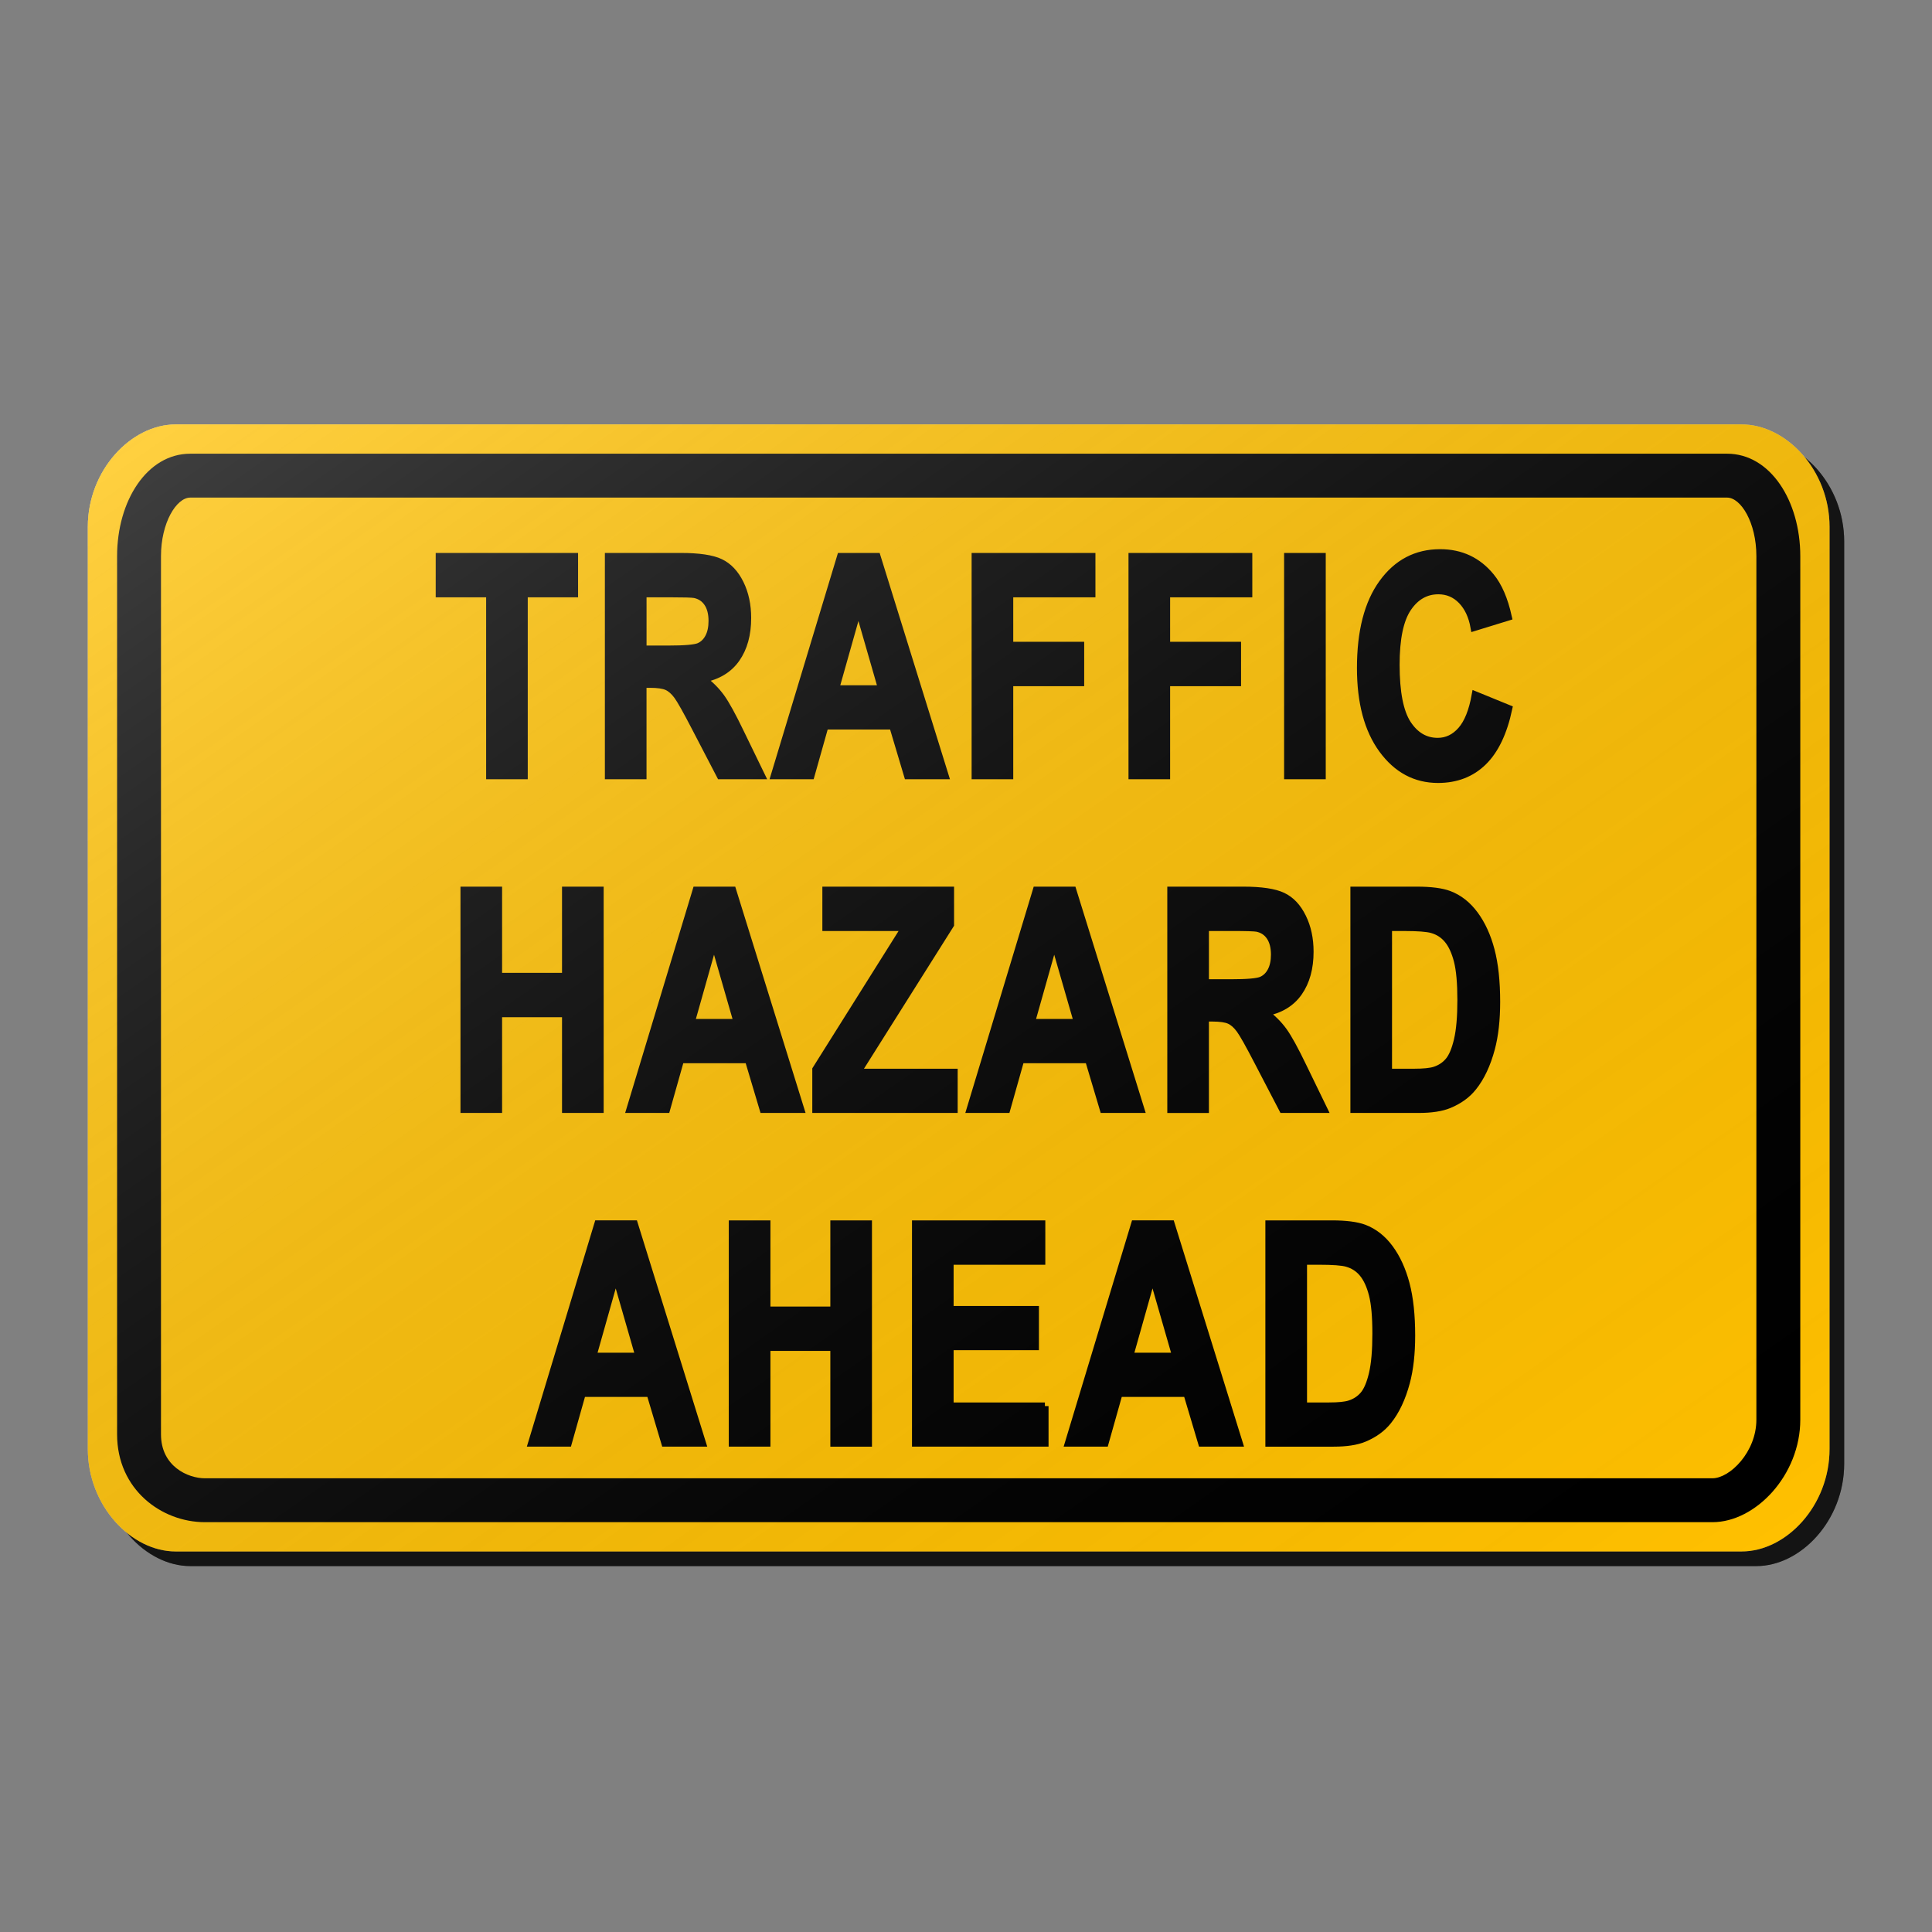 <?xml version="1.0" encoding="utf-8"?>
<!-- Generator: Adobe Illustrator 17.0.1, SVG Export Plug-In . SVG Version: 6.00 Build 0)  -->
<!DOCTYPE svg PUBLIC "-//W3C//DTD SVG 1.1//EN" "http://www.w3.org/Graphics/SVG/1.1/DTD/svg11.dtd">
<svg version="1.1" xmlns="http://www.w3.org/2000/svg" xmlns:xlink="http://www.w3.org/1999/xlink" x="0px" y="0px" width="132px"
	 height="132px" viewBox="0 0 132 132" enable-background="new 0 0 132 132" xml:space="preserve">
<rect x="0" y="0" width="132" height="132" fill="#808080" stroke="none"/>
<g id="disabled">
	<g>
		<defs>
			<path id="SVGID_1_" d="M13.001,29.999H120c3.035,0,6,3.117,6,7v63.001c0,3.881-2.965,7-6,7H13.001c-3.035,0-6-3.119-6-7V36.999
				C7,33.116,9.966,29.999,13.001,29.999L13.001,29.999z"/>
		</defs>
		<defs>
			<path id="SVGID_2_" d="M12.001,28.999H119c3.035,0,6,3.117,6,7v63.001c0,3.881-2.965,7-6,7H12.001c-3.035,0-6-3.119-6-7V35.999
				C6,32.116,8.966,28.999,12.001,28.999L12.001,28.999z"/>
		</defs>
		<linearGradient id="SVGID_3_" gradientUnits="userSpaceOnUse" x1="7" y1="68.499" x2="126" y2="68.499">
			<stop  offset="0" style="stop-color:#000000;stop-opacity:0.6"/>
			<stop  offset="1" style="stop-color:#000000;stop-opacity:0.6"/>
		</linearGradient>
		<use xlink:href="#SVGID_1_"  overflow="visible" fill-rule="evenodd" clip-rule="evenodd" fill="url(#SVGID_3_)"/>
		<use xlink:href="#SVGID_2_"  overflow="visible" fill="#BEBEBE"/>
		<clipPath id="SVGID_4_">
			<use xlink:href="#SVGID_1_"  overflow="visible"/>
		</clipPath>
		<clipPath id="SVGID_5_" clip-path="url(#SVGID_4_)">
			<use xlink:href="#SVGID_2_"  overflow="visible"/>
		</clipPath>
	</g>
	<g>
		<defs>
			<path id="SVGID_6_" d="M13,30.998H118c2.954,0,5.001,3.221,5.001,7v59c0,3.779-3.046,7.002-6,7.002H14c-2.954,0-6-2.221-6-6.002
				v-60C8,34.219,10.046,30.998,13,30.998L13,30.998z"/>
		</defs>
		<use xlink:href="#SVGID_6_"  overflow="visible" fill-rule="evenodd" clip-rule="evenodd"/>
		<clipPath id="SVGID_7_">
			<use xlink:href="#SVGID_6_"  overflow="visible"/>
		</clipPath>
	</g>
	<g>
		<defs>
			<path id="SVGID_8_" d="M14,101.001c-1.16,0-3.001-0.816-3.001-3.003v-60c0-2.289,1.056-4.001,2.001-4.001H118
				c0.945,0,2.001,1.712,2.001,4.001v59c0,2.21-1.815,4.002-3.001,4.002H14"/>
		</defs>
		<use xlink:href="#SVGID_8_"  overflow="visible" fill="#BEBEBE"/>
		<clipPath id="SVGID_9_">
			<use xlink:href="#SVGID_8_"  overflow="visible"/>
		</clipPath>
	</g>
	<g>
		<defs>
			<path id="SVGID_10_" d="M35.808,40.56v12.43h-2.344V40.56h-3.445v-2.531h9.227v2.531H35.808L35.808,40.56z M48.009,46.387
				c0.507,0.381,0.925,0.8,1.255,1.255c0.329,0.455,0.775,1.265,1.334,2.429l1.418,2.919h-2.804l-1.694-3.256
				c-0.602-1.163-1.014-1.896-1.236-2.2c-0.223-0.302-0.457-0.509-0.706-0.622c-0.247-0.111-0.641-0.168-1.179-0.168h-0.475v6.246
				h-2.345V38.029h4.934c1.24,0,2.142,0.134,2.704,0.402c0.564,0.27,1.013,0.748,1.352,1.434c0.338,0.688,0.506,1.473,0.506,2.358
				c0,1.123-0.255,2.05-0.767,2.78C49.794,45.735,49.028,46.197,48.009,46.387L48.009,46.387z M48.345,41.198
				c-0.208-0.31-0.502-0.506-0.883-0.588c-0.189-0.034-0.759-0.05-1.71-0.05h-1.828v3.796h1.733c1.126,0,1.827-0.061,2.108-0.182
				c0.279-0.123,0.499-0.334,0.657-0.633c0.158-0.299,0.237-0.674,0.237-1.123C48.658,41.913,48.553,41.506,48.345,41.198
				L48.345,41.198z M62.014,52.99l-1.014-3.398h-4.64l-0.958,3.398h-2.487l4.522-14.961h2.479l4.648,14.961H62.014L62.014,52.99z
				 M58.648,41.519l-1.568,5.551h3.167L58.648,41.519L58.648,41.519z M68.978,40.56v3.54h4.847v2.531h-4.847v6.359h-2.344V38.029
				h7.959v2.531H68.978L68.978,40.56z M79.696,40.56v3.54h4.847v2.531h-4.847v6.359h-2.344V38.029h7.959v2.531H79.696L79.696,40.56z
				 M87.984,52.99V38.029h2.345V52.99H87.984L87.984,52.99z M99.863,41.028c-0.436-0.449-0.966-0.674-1.588-0.674
				c-0.861,0-1.559,0.399-2.095,1.195c-0.536,0.796-0.804,2.085-0.804,3.867c0,1.891,0.265,3.238,0.791,4.041
				c0.528,0.804,1.215,1.205,2.059,1.205c0.623,0,1.16-0.255,1.609-0.766c0.449-0.51,0.77-1.313,0.966-2.408l2.273,0.929
				c-0.349,1.633-0.927,2.846-1.738,3.637c-0.811,0.793-1.84,1.19-3.085,1.19c-1.542,0-2.809-0.68-3.802-2.037
				c-0.992-1.357-1.488-3.213-1.488-5.567c0-2.489,0.497-4.424,1.496-5.802c0.998-1.378,2.31-2.066,3.936-2.066
				c1.421,0,2.575,0.541,3.461,1.623c0.528,0.64,0.924,1.557,1.189,2.755l-2.321,0.714C100.585,42.091,100.299,41.479,99.863,41.028
				L99.863,41.028z M38.649,75.79v-6.541h-4.594v6.541h-2.344V60.828h2.344v5.889h4.594v-5.889h2.345V75.79H38.649L38.649,75.79z
				 M52.148,75.79l-1.014-3.398h-4.64l-0.959,3.398h-2.486l4.522-14.961h2.478l4.65,14.961H52.148L52.148,75.79z M48.782,64.319
				l-1.568,5.551h3.167L48.782,64.319L48.782,64.319z M65.18,75.79h-9.432v-2.725l6.097-9.705h-5.409v-2.531h8.499v2.347
				l-6.36,10.093h6.606V75.79L65.18,75.79z M75.39,75.79l-1.013-3.398h-4.642l-0.958,3.398h-2.487l4.522-14.961h2.479l4.648,14.961
				H75.39L75.39,75.79z M72.025,64.319l-1.568,5.551h3.169L72.025,64.319L72.025,64.319z M86.435,69.187
				c0.506,0.381,0.924,0.799,1.255,1.255c0.329,0.455,0.775,1.266,1.334,2.429l1.418,2.919h-2.804l-1.694-3.256
				c-0.602-1.163-1.014-1.896-1.236-2.198c-0.223-0.304-0.457-0.51-0.706-0.623c-0.247-0.111-0.641-0.168-1.179-0.168h-0.476v6.246
				h-2.344V60.828h4.934c1.24,0,2.142,0.134,2.704,0.404c0.564,0.268,1.013,0.746,1.35,1.434c0.339,0.686,0.507,1.473,0.507,2.357
				c0,1.123-0.255,2.05-0.767,2.781C88.22,68.536,87.452,68.996,86.435,69.187L86.435,69.187z M86.771,63.997
				c-0.208-0.31-0.502-0.506-0.883-0.586c-0.189-0.034-0.759-0.052-1.71-0.052h-1.83v3.797h1.735c1.126,0,1.827-0.061,2.108-0.184
				c0.279-0.123,0.499-0.333,0.657-0.633c0.158-0.299,0.237-0.674,0.237-1.123C87.084,64.713,86.979,64.308,86.771,63.997
				L86.771,63.997z M101.889,71.635c-0.291,1.089-0.704,1.971-1.244,2.644c-0.405,0.51-0.955,0.908-1.647,1.194
				c-0.517,0.212-1.208,0.317-2.074,0.317h-4.411V60.828h4.283c0.966,0,1.704,0.095,2.21,0.286c0.682,0.258,1.265,0.719,1.751,1.378
				c0.486,0.661,0.856,1.468,1.108,2.424c0.254,0.956,0.381,2.134,0.381,3.536C102.246,69.683,102.126,70.746,101.889,71.635
				L101.889,71.635z M99.584,65.656c-0.158-0.619-0.38-1.103-0.665-1.449c-0.284-0.347-0.646-0.583-1.084-0.704
				c-0.328-0.095-0.969-0.144-1.925-0.144h-1.053v9.909h1.751c0.654,0,1.126-0.047,1.417-0.142c0.381-0.123,0.696-0.329,0.946-0.623
				c0.25-0.292,0.455-0.774,0.614-1.444c0.158-0.669,0.237-1.583,0.237-2.739C99.821,67.163,99.742,66.275,99.584,65.656
				L99.584,65.656z M45.431,98.589l-1.014-3.398h-4.64l-0.959,3.398h-2.486l4.521-14.96h2.479l4.65,14.96H45.431L45.431,98.589z
				 M42.065,87.118l-1.568,5.553h3.167L42.065,87.118L42.065,87.118z M56.981,98.589v-6.541h-4.593v6.541h-2.345V83.63h2.345v5.887
				h4.593V83.63h2.344v14.96H56.981L56.981,98.589z M71.39,96.069v2.52h-8.83V83.63h8.609v2.531h-6.265v3.316h5.829v2.521h-5.829
				v4.072H71.39L71.39,96.069z M82.108,98.589l-1.013-3.398h-4.642l-0.958,3.398h-2.487l4.522-14.96h2.479l4.648,14.96H82.108
				L82.108,98.589z M78.742,87.118l-1.567,5.553h3.167L78.742,87.118L78.742,87.118z M96.082,94.437
				c-0.291,1.089-0.704,1.969-1.244,2.642c-0.407,0.51-0.956,0.908-1.647,1.194c-0.517,0.212-1.208,0.317-2.074,0.317h-4.413V83.63
				h4.285c0.966,0,1.702,0.095,2.21,0.284c0.682,0.26,1.265,0.719,1.751,1.378c0.486,0.661,0.854,1.468,1.108,2.424
				c0.254,0.956,0.381,2.135,0.381,3.536C96.439,92.484,96.32,93.545,96.082,94.437L96.082,94.437z M93.777,88.456
				c-0.158-0.619-0.38-1.102-0.665-1.449c-0.284-0.347-0.646-0.581-1.085-0.704c-0.326-0.095-0.967-0.142-1.924-0.142H89.05v9.909
				h1.749c0.656,0,1.127-0.048,1.418-0.144c0.38-0.123,0.696-0.329,0.946-0.622c0.25-0.292,0.455-0.774,0.614-1.444
				c0.158-0.67,0.237-1.584,0.237-2.741C94.015,89.963,93.936,89.074,93.777,88.456L93.777,88.456z"/>
		</defs>
		<use xlink:href="#SVGID_10_"  overflow="visible" fill-rule="evenodd" clip-rule="evenodd"/>
		<clipPath id="SVGID_11_">
			<use xlink:href="#SVGID_10_"  overflow="visible"/>
		</clipPath>
		
			<use xlink:href="#SVGID_10_"  overflow="visible" fill-rule="evenodd" clip-rule="evenodd" fill="none" stroke="#000000" stroke-width="0.5" stroke-miterlimit="10"/>
	</g>
	<linearGradient id="SVGID_12_" gradientUnits="userSpaceOnUse" x1="101.699" y1="119.196" x2="29.302" y2="15.802">
		<stop  offset="0" style="stop-color:#000000;stop-opacity:0"/>
		<stop  offset="1" style="stop-color:#FFFFFF;stop-opacity:0.25"/>
	</linearGradient>
	<path fill-rule="evenodd" clip-rule="evenodd" fill="url(#SVGID_12_)" d="M12.001,28.999H119c3.035,0,6,3.117,6,7v63.001
		c0,3.881-2.965,7-6,7H12.001c-3.035,0-6-3.119-6-7V35.999C6,32.116,8.966,28.999,12.001,28.999L12.001,28.999z"/>
</g>
<g id="normal">
	<g>
		<defs>
			<path id="SVGID_13_" d="M13.001,29.999H120c3.035,0,6,3.117,6,7v63.001c0,3.881-2.965,7-6,7H13.001c-3.035,0-6-3.119-6-7V36.999
				C7,33.116,9.966,29.999,13.001,29.999L13.001,29.999z"/>
		</defs>
		<defs>
			<path id="SVGID_14_" d="M12.001,28.999H119c3.035,0,6,3.117,6,7v63.001c0,3.881-2.965,7-6,7H12.001c-3.035,0-6-3.119-6-7V35.999
				C6,32.116,8.966,28.999,12.001,28.999L12.001,28.999z"/>
		</defs>
		<linearGradient id="SVGID_15_" gradientUnits="userSpaceOnUse" x1="7" y1="68.499" x2="126" y2="68.499">
			<stop  offset="0" style="stop-color:#000000;stop-opacity:0.6"/>
			<stop  offset="1" style="stop-color:#000000;stop-opacity:0.6"/>
		</linearGradient>
		<use xlink:href="#SVGID_13_"  overflow="visible" fill-rule="evenodd" clip-rule="evenodd" fill="url(#SVGID_15_)"/>
		<use xlink:href="#SVGID_14_"  overflow="visible" fill="#FFC000"/>
		<clipPath id="SVGID_16_">
			<use xlink:href="#SVGID_13_"  overflow="visible"/>
		</clipPath>
		<clipPath id="SVGID_17_" clip-path="url(#SVGID_16_)">
			<use xlink:href="#SVGID_14_"  overflow="visible"/>
		</clipPath>
	</g>
	<g>
		<defs>
			<path id="SVGID_18_" d="M13,30.998H118c2.954,0,5.001,3.221,5.001,7v59c0,3.779-3.046,7.002-6,7.002H14c-2.954,0-6-2.221-6-6.002
				v-60C8,34.219,10.046,30.998,13,30.998L13,30.998z"/>
		</defs>
		<use xlink:href="#SVGID_18_"  overflow="visible" fill-rule="evenodd" clip-rule="evenodd"/>
		<clipPath id="SVGID_19_">
			<use xlink:href="#SVGID_18_"  overflow="visible"/>
		</clipPath>
	</g>
	<g>
		<defs>
			<path id="SVGID_20_" d="M14,101.001c-1.16,0-3.001-0.816-3.001-3.003v-60c0-2.289,1.056-4.001,2.001-4.001H118
				c0.945,0,2.001,1.712,2.001,4.001v59c0,2.21-1.815,4.002-3.001,4.002H14"/>
		</defs>
		<use xlink:href="#SVGID_20_"  overflow="visible" fill="#FFC000"/>
		<clipPath id="SVGID_21_">
			<use xlink:href="#SVGID_20_"  overflow="visible"/>
		</clipPath>
	</g>
	<g>
		<defs>
			<path id="SVGID_22_" d="M35.808,40.56v12.43h-2.344V40.56h-3.445v-2.531h9.227v2.531H35.808L35.808,40.56z M48.009,46.387
				c0.507,0.381,0.925,0.8,1.255,1.255c0.329,0.455,0.775,1.265,1.334,2.429l1.418,2.919h-2.804l-1.694-3.256
				c-0.602-1.163-1.014-1.896-1.236-2.2c-0.223-0.302-0.457-0.509-0.706-0.622c-0.247-0.111-0.641-0.168-1.179-0.168h-0.475v6.246
				h-2.345V38.029h4.934c1.24,0,2.142,0.134,2.704,0.402c0.564,0.27,1.013,0.748,1.352,1.434c0.338,0.688,0.506,1.473,0.506,2.358
				c0,1.123-0.255,2.05-0.767,2.78C49.794,45.735,49.028,46.197,48.009,46.387L48.009,46.387z M48.345,41.198
				c-0.208-0.31-0.502-0.506-0.883-0.588c-0.189-0.034-0.759-0.05-1.71-0.05h-1.828v3.796h1.733c1.126,0,1.827-0.061,2.108-0.182
				c0.279-0.123,0.499-0.334,0.657-0.633c0.158-0.299,0.237-0.674,0.237-1.123C48.658,41.913,48.553,41.506,48.345,41.198
				L48.345,41.198z M62.014,52.99l-1.014-3.398h-4.64l-0.958,3.398h-2.487l4.522-14.961h2.479l4.648,14.961H62.014L62.014,52.99z
				 M58.648,41.519l-1.568,5.551h3.167L58.648,41.519L58.648,41.519z M68.978,40.56v3.54h4.847v2.531h-4.847v6.359h-2.344V38.029
				h7.959v2.531H68.978L68.978,40.56z M79.696,40.56v3.54h4.847v2.531h-4.847v6.359h-2.344V38.029h7.959v2.531H79.696L79.696,40.56z
				 M87.984,52.99V38.029h2.345V52.99H87.984L87.984,52.99z M99.863,41.028c-0.436-0.449-0.966-0.674-1.588-0.674
				c-0.861,0-1.559,0.399-2.095,1.195c-0.536,0.796-0.804,2.085-0.804,3.867c0,1.891,0.265,3.238,0.791,4.041
				c0.528,0.804,1.215,1.205,2.059,1.205c0.623,0,1.16-0.255,1.609-0.766c0.449-0.51,0.77-1.313,0.966-2.408l2.273,0.929
				c-0.349,1.633-0.927,2.846-1.738,3.637c-0.811,0.793-1.84,1.19-3.085,1.19c-1.542,0-2.809-0.68-3.802-2.037
				c-0.992-1.357-1.488-3.213-1.488-5.567c0-2.489,0.497-4.424,1.496-5.802c0.998-1.378,2.31-2.066,3.936-2.066
				c1.421,0,2.575,0.541,3.461,1.623c0.528,0.64,0.924,1.557,1.189,2.755l-2.321,0.714C100.585,42.091,100.299,41.479,99.863,41.028
				L99.863,41.028z M38.649,75.79v-6.541h-4.594v6.541h-2.344V60.828h2.344v5.889h4.594v-5.889h2.345V75.79H38.649L38.649,75.79z
				 M52.148,75.79l-1.014-3.398h-4.64l-0.959,3.398h-2.486l4.522-14.961h2.478l4.65,14.961H52.148L52.148,75.79z M48.782,64.319
				l-1.568,5.551h3.167L48.782,64.319L48.782,64.319z M65.18,75.79h-9.432v-2.725l6.097-9.705h-5.409v-2.531h8.499v2.347
				l-6.36,10.093h6.606V75.79L65.18,75.79z M75.39,75.79l-1.013-3.398h-4.642l-0.958,3.398h-2.487l4.522-14.961h2.479l4.648,14.961
				H75.39L75.39,75.79z M72.025,64.319l-1.568,5.551h3.169L72.025,64.319L72.025,64.319z M86.435,69.187
				c0.506,0.381,0.924,0.799,1.255,1.255c0.329,0.455,0.775,1.266,1.334,2.429l1.418,2.919h-2.804l-1.694-3.256
				c-0.602-1.163-1.014-1.896-1.236-2.198c-0.223-0.304-0.457-0.51-0.706-0.623c-0.247-0.111-0.641-0.168-1.179-0.168h-0.476v6.246
				h-2.344V60.828h4.934c1.24,0,2.142,0.134,2.704,0.404c0.564,0.268,1.013,0.746,1.35,1.434c0.339,0.686,0.507,1.473,0.507,2.357
				c0,1.123-0.255,2.05-0.767,2.781C88.22,68.536,87.452,68.996,86.435,69.187L86.435,69.187z M86.771,63.997
				c-0.208-0.31-0.502-0.506-0.883-0.586c-0.189-0.034-0.759-0.052-1.71-0.052h-1.83v3.797h1.735c1.126,0,1.827-0.061,2.108-0.184
				c0.279-0.123,0.499-0.333,0.657-0.633c0.158-0.299,0.237-0.674,0.237-1.123C87.084,64.713,86.979,64.308,86.771,63.997
				L86.771,63.997z M101.889,71.635c-0.291,1.089-0.704,1.971-1.244,2.644c-0.405,0.51-0.955,0.908-1.647,1.194
				c-0.517,0.212-1.208,0.317-2.074,0.317h-4.411V60.828h4.283c0.966,0,1.704,0.095,2.21,0.286c0.682,0.258,1.265,0.719,1.751,1.378
				c0.486,0.661,0.856,1.468,1.108,2.424c0.254,0.956,0.381,2.134,0.381,3.536C102.246,69.683,102.126,70.746,101.889,71.635
				L101.889,71.635z M99.584,65.656c-0.158-0.619-0.38-1.103-0.665-1.449c-0.284-0.347-0.646-0.583-1.084-0.704
				c-0.328-0.095-0.969-0.144-1.925-0.144h-1.053v9.909h1.751c0.654,0,1.126-0.047,1.417-0.142c0.381-0.123,0.696-0.329,0.946-0.623
				c0.25-0.292,0.455-0.774,0.614-1.444c0.158-0.669,0.237-1.583,0.237-2.739C99.821,67.163,99.742,66.275,99.584,65.656
				L99.584,65.656z M45.431,98.589l-1.014-3.398h-4.64l-0.959,3.398h-2.486l4.521-14.96h2.479l4.65,14.96H45.431L45.431,98.589z
				 M42.065,87.118l-1.568,5.553h3.167L42.065,87.118L42.065,87.118z M56.981,98.589v-6.541h-4.593v6.541h-2.345V83.63h2.345v5.887
				h4.593V83.63h2.344v14.96H56.981L56.981,98.589z M71.39,96.069v2.52h-8.83V83.63h8.609v2.531h-6.265v3.316h5.829v2.521h-5.829
				v4.072H71.39L71.39,96.069z M82.108,98.589l-1.013-3.398h-4.642l-0.958,3.398h-2.487l4.522-14.96h2.479l4.648,14.96H82.108
				L82.108,98.589z M78.742,87.118l-1.567,5.553h3.167L78.742,87.118L78.742,87.118z M96.082,94.437
				c-0.291,1.089-0.704,1.969-1.244,2.642c-0.407,0.51-0.956,0.908-1.647,1.194c-0.517,0.212-1.208,0.317-2.074,0.317h-4.413V83.63
				h4.285c0.966,0,1.702,0.095,2.21,0.284c0.682,0.26,1.265,0.719,1.751,1.378c0.486,0.661,0.854,1.468,1.108,2.424
				c0.254,0.956,0.381,2.135,0.381,3.536C96.439,92.484,96.32,93.545,96.082,94.437L96.082,94.437z M93.777,88.456
				c-0.158-0.619-0.38-1.102-0.665-1.449c-0.284-0.347-0.646-0.581-1.085-0.704c-0.326-0.095-0.967-0.142-1.924-0.142H89.05v9.909
				h1.749c0.656,0,1.127-0.048,1.418-0.144c0.38-0.123,0.696-0.329,0.946-0.622c0.25-0.292,0.455-0.774,0.614-1.444
				c0.158-0.67,0.237-1.584,0.237-2.741C94.015,89.963,93.936,89.074,93.777,88.456L93.777,88.456z"/>
		</defs>
		<use xlink:href="#SVGID_22_"  overflow="visible" fill-rule="evenodd" clip-rule="evenodd"/>
		<clipPath id="SVGID_23_">
			<use xlink:href="#SVGID_22_"  overflow="visible"/>
		</clipPath>
		
			<use xlink:href="#SVGID_22_"  overflow="visible" fill-rule="evenodd" clip-rule="evenodd" fill="none" stroke="#000000" stroke-width="0.5" stroke-miterlimit="10"/>
	</g>
	<linearGradient id="SVGID_24_" gradientUnits="userSpaceOnUse" x1="101.699" y1="119.196" x2="29.302" y2="15.802">
		<stop  offset="0" style="stop-color:#000000;stop-opacity:0"/>
		<stop  offset="1" style="stop-color:#FFFFFF;stop-opacity:0.25"/>
	</linearGradient>
	<path fill-rule="evenodd" clip-rule="evenodd" fill="url(#SVGID_24_)" d="M12.001,28.999H119c3.035,0,6,3.117,6,7v63.001
		c0,3.881-2.965,7-6,7H12.001c-3.035,0-6-3.119-6-7V35.999C6,32.116,8.966,28.999,12.001,28.999L12.001,28.999z"/>
</g>
</svg>

